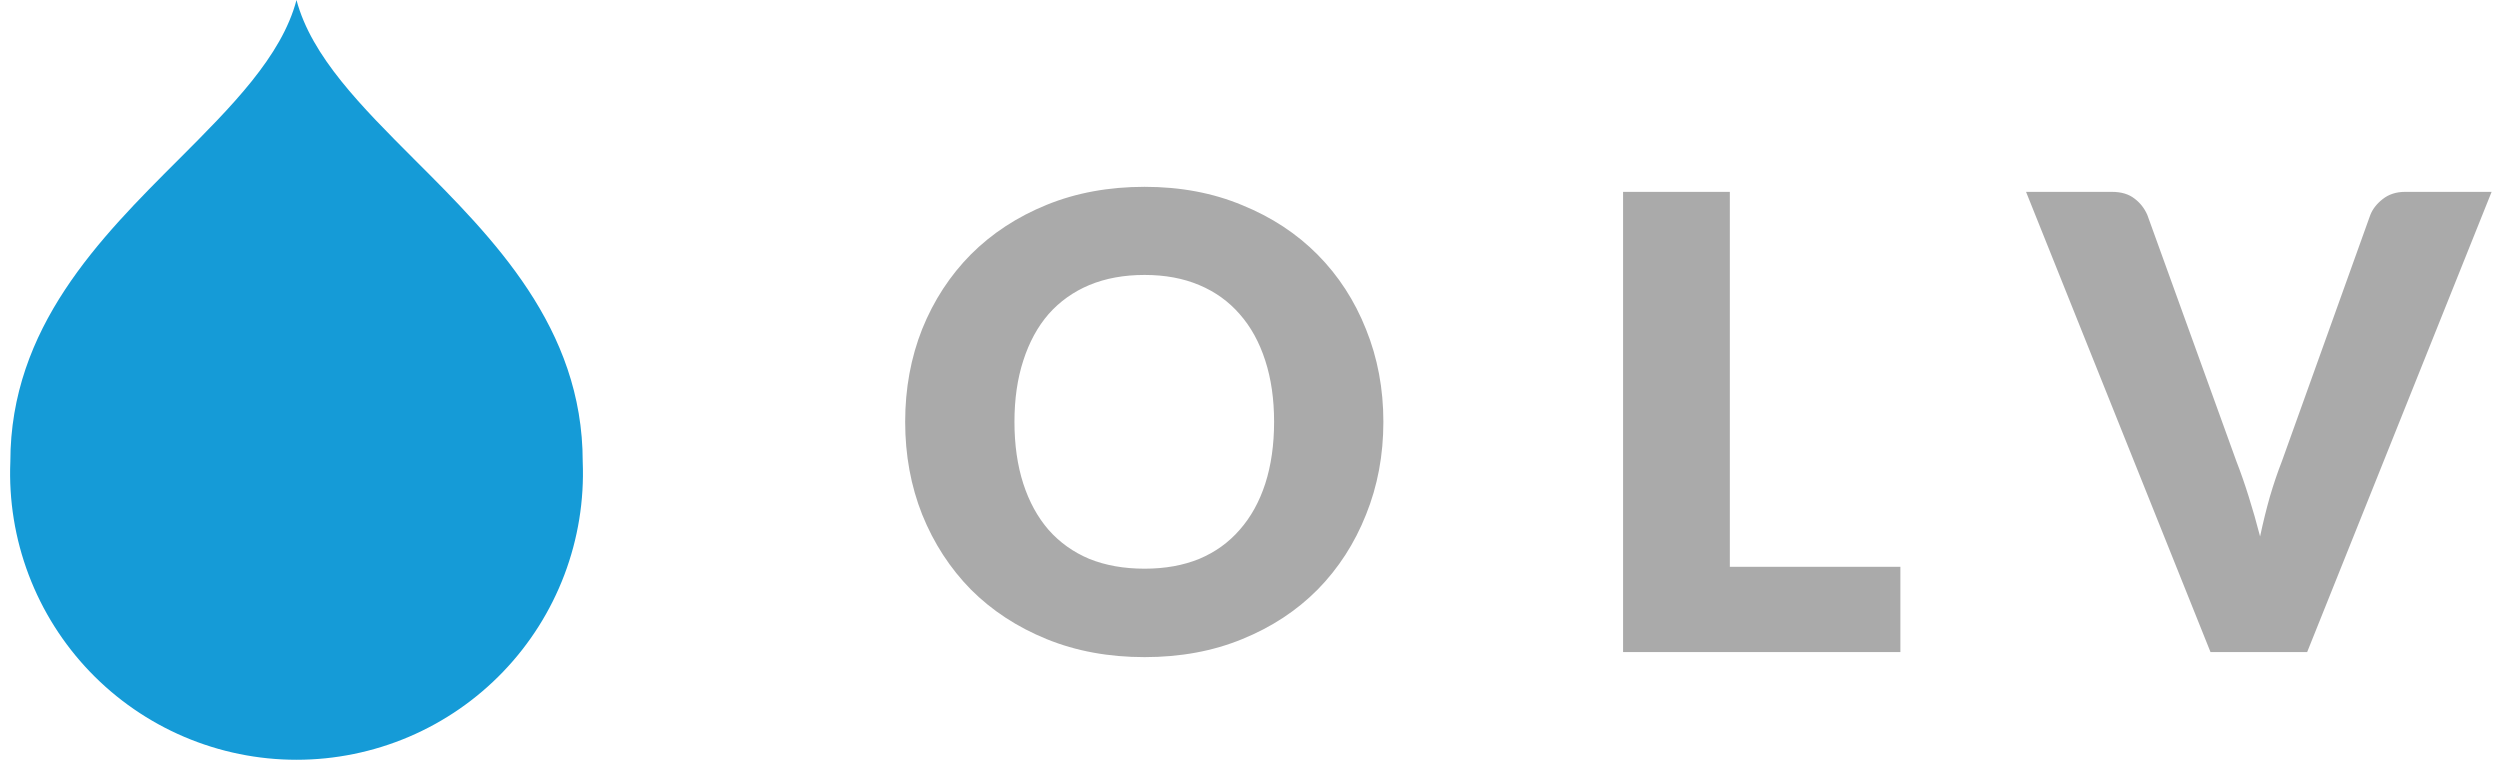 <svg width="174" height="53" viewBox="0 0 174 53" fill="none" xmlns="http://www.w3.org/2000/svg">
<path d="M96.283 29.358C96.283 31.674 95.88 33.828 95.074 35.821C94.282 37.815 93.161 39.551 91.71 41.031C90.259 42.497 88.508 43.647 86.456 44.483C84.419 45.318 82.155 45.736 79.663 45.736C77.172 45.736 74.9 45.318 72.849 44.483C70.797 43.647 69.038 42.497 67.573 41.031C66.122 39.551 64.993 37.815 64.187 35.821C63.396 33.828 63 31.674 63 29.358C63 27.043 63.396 24.888 64.187 22.895C64.993 20.902 66.122 19.173 67.573 17.707C69.038 16.242 70.797 15.091 72.849 14.256C74.9 13.42 77.172 13.003 79.663 13.003C82.155 13.003 84.419 13.428 86.456 14.278C88.508 15.113 90.259 16.264 91.71 17.729C93.161 19.195 94.282 20.924 95.074 22.917C95.88 24.91 96.283 27.057 96.283 29.358ZM88.677 29.358C88.677 27.776 88.471 26.354 88.061 25.093C87.651 23.819 87.057 22.741 86.28 21.862C85.518 20.983 84.58 20.308 83.466 19.84C82.353 19.37 81.085 19.136 79.663 19.136C78.227 19.136 76.945 19.37 75.816 19.84C74.702 20.308 73.757 20.983 72.98 21.862C72.218 22.741 71.632 23.819 71.222 25.093C70.811 26.354 70.606 27.776 70.606 29.358C70.606 30.956 70.811 32.392 71.222 33.667C71.632 34.927 72.218 35.997 72.98 36.877C73.757 37.756 74.702 38.43 75.816 38.899C76.945 39.353 78.227 39.581 79.663 39.581C81.085 39.581 82.353 39.353 83.466 38.899C84.58 38.43 85.518 37.756 86.28 36.877C87.057 35.997 87.651 34.927 88.061 33.667C88.471 32.392 88.677 30.956 88.677 29.358Z" fill="#AAAAAA"/>
<path d="M132.267 39.449V45.384H112.966V13.354H120.396V39.449H132.267Z" fill="#AAAAAA"/>
<path d="M173.416 13.354L160.578 45.384H153.851L141.013 13.354H146.992C147.637 13.354 148.157 13.508 148.553 13.816C148.948 14.109 149.249 14.49 149.454 14.959L155.653 32.106C155.946 32.854 156.232 33.674 156.511 34.568C156.789 35.448 157.053 36.371 157.302 37.338C157.507 36.371 157.734 35.448 157.984 34.568C158.247 33.674 158.526 32.854 158.819 32.106L164.974 14.959C165.136 14.549 165.421 14.182 165.832 13.86C166.257 13.523 166.777 13.354 167.392 13.354H173.416Z" fill="#AAAAAA"/>
<path d="M28.833 11.09C25.174 7.426 21.68 3.938 20.636 0.003C19.596 3.938 16.103 7.426 12.444 11.09C6.947 16.577 0.72 22.8 0.72 32.132C0.61 34.816 1.044 37.494 1.996 40.007C2.947 42.519 4.397 44.813 6.257 46.751C8.118 48.689 10.351 50.231 12.822 51.284C15.293 52.337 17.952 52.88 20.638 52.88C23.325 52.88 25.983 52.337 28.455 51.284C30.926 50.231 33.159 48.689 35.019 46.751C36.88 44.813 38.329 42.519 39.281 40.007C40.233 37.494 40.666 34.816 40.557 32.132C40.557 22.8 34.33 16.577 28.833 11.09Z" fill="#159BD7"/>
</svg>
